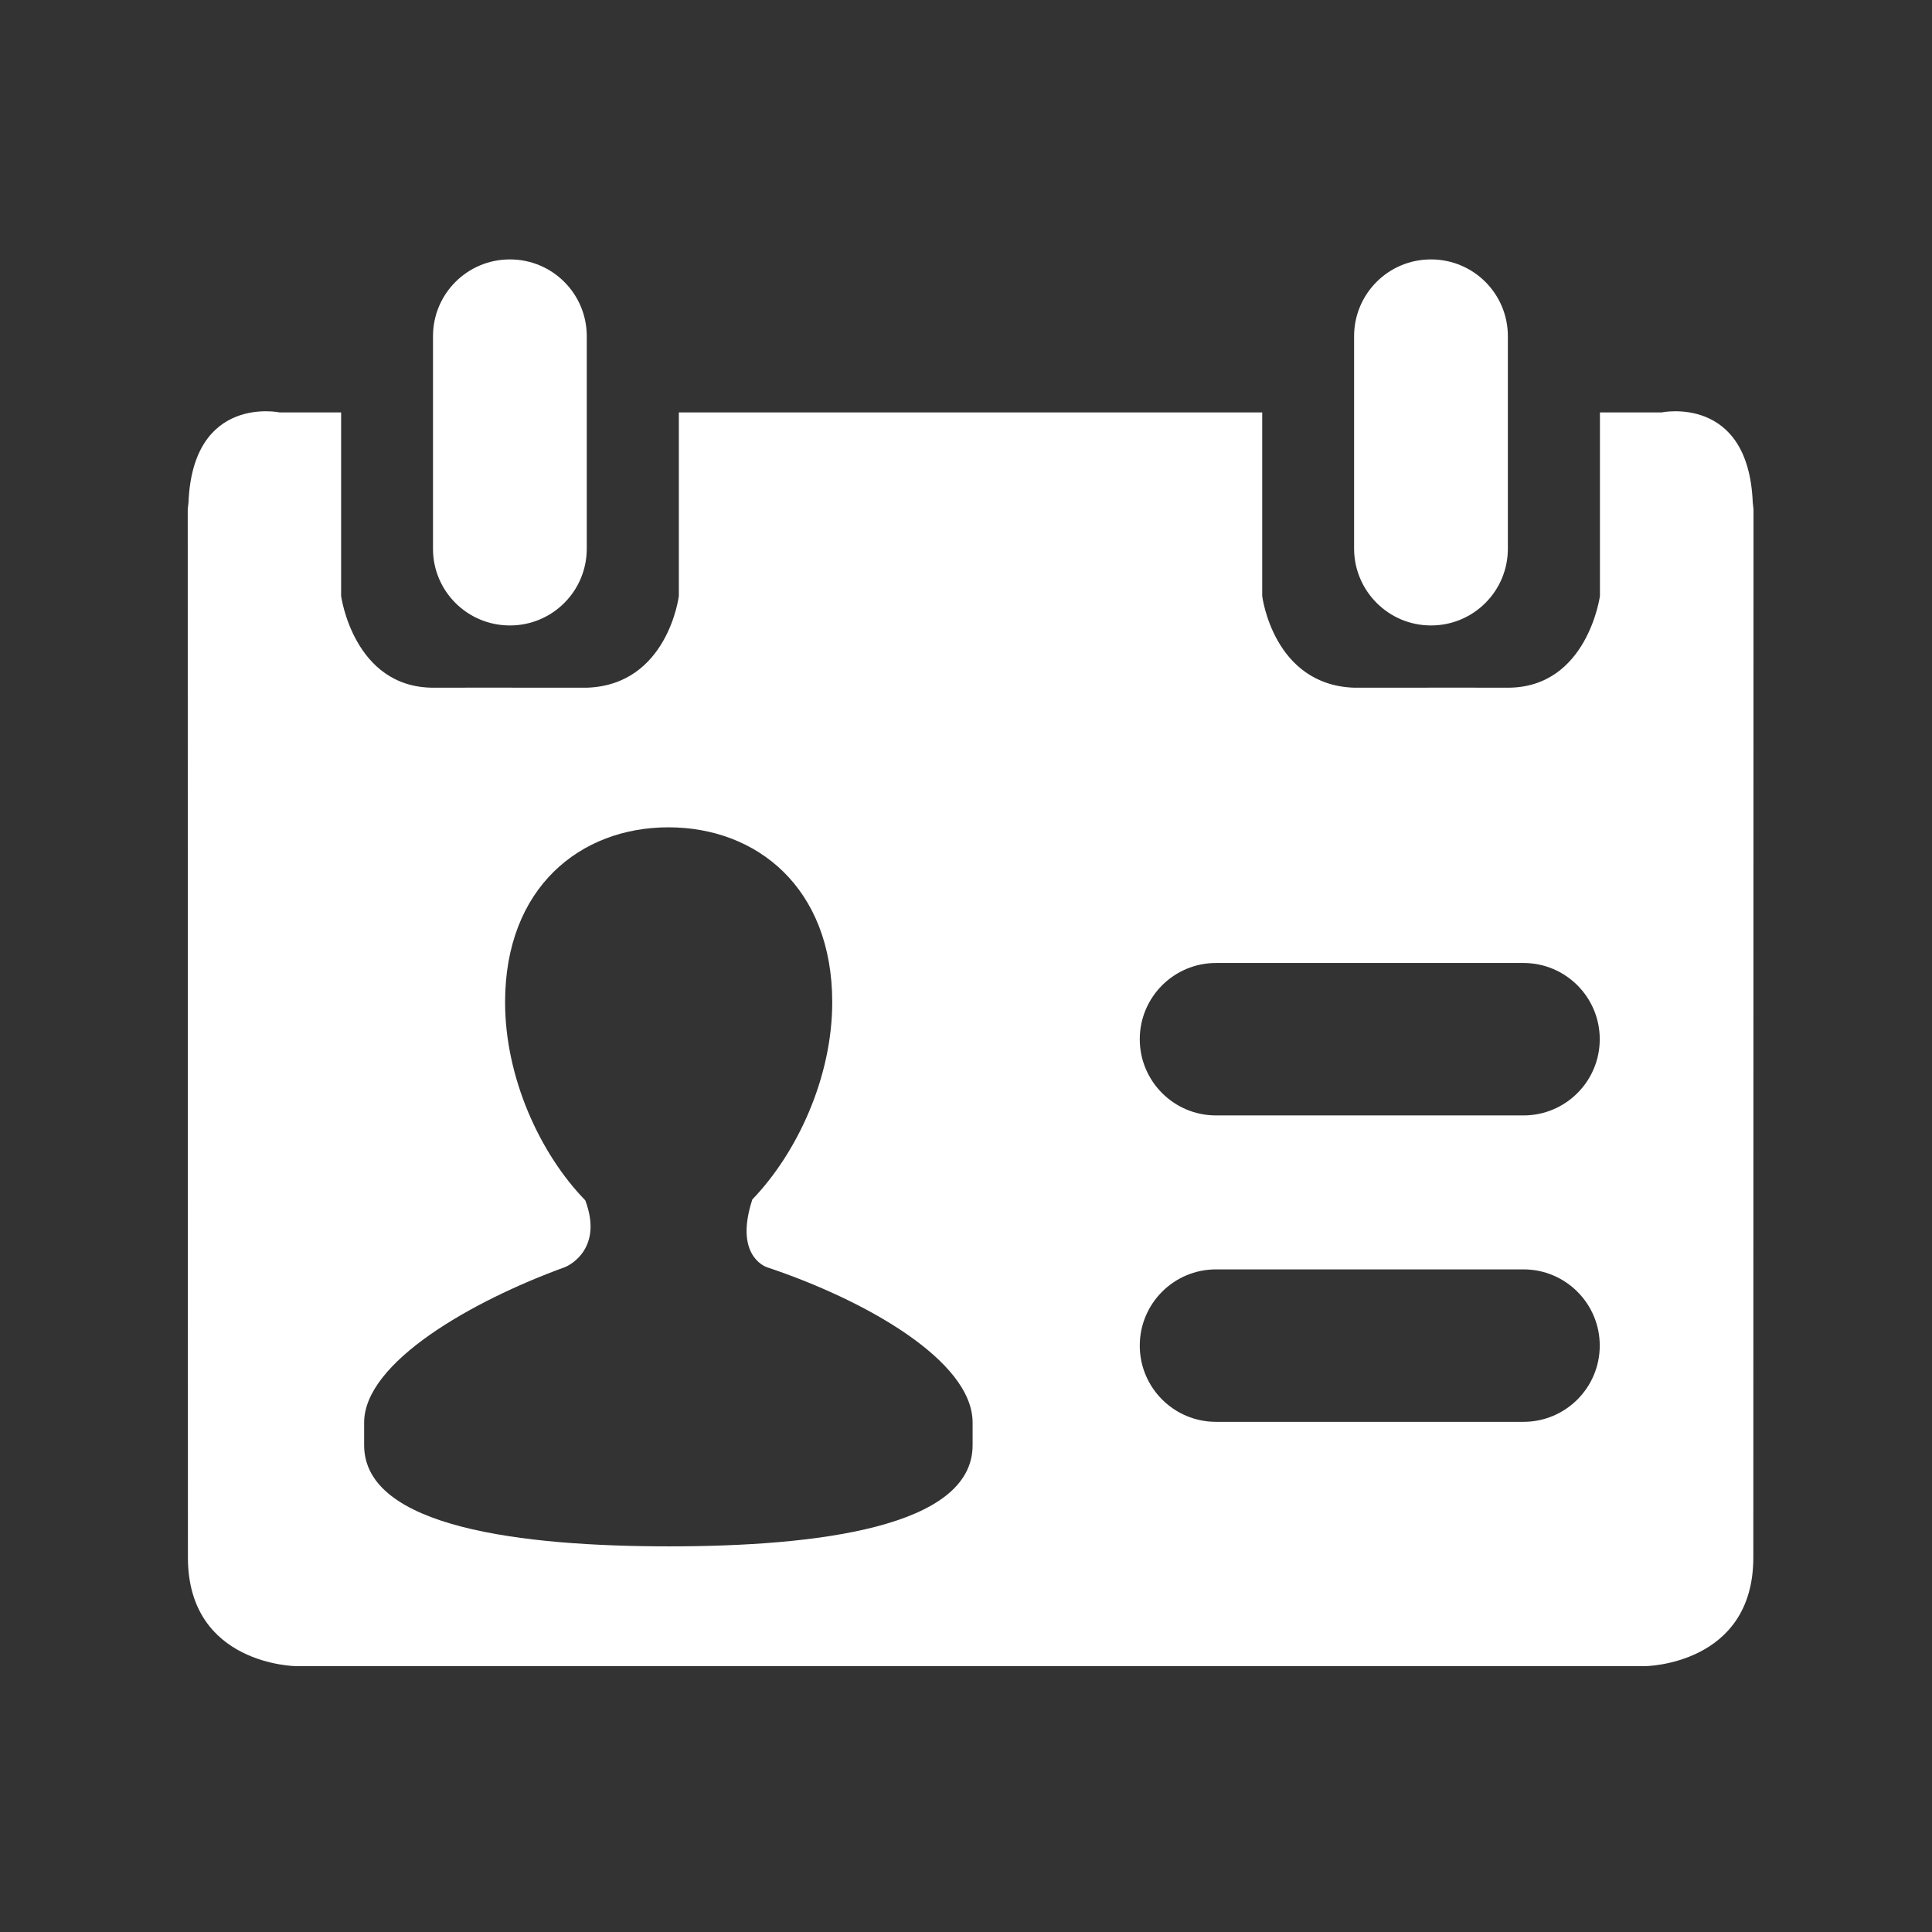 <?xml version="1.0" standalone="no"?><!DOCTYPE svg PUBLIC "-//W3C//DTD SVG 1.1//EN" "http://www.w3.org/Graphics/SVG/1.1/DTD/svg11.dtd"><svg t="1673161139128" class="icon" viewBox="0 0 1024 1024" version="1.1" xmlns="http://www.w3.org/2000/svg" p-id="6635" xmlns:xlink="http://www.w3.org/1999/xlink" width="200" height="200"><rect x="0" y="0" width="1024" height="1024" fill="#333333" stroke="none"/><path d="M229.7 364.4h-0.2 0.2z m40.5-32.9h0.1c22.5 0 40.7-18.2 40.7-40.7V178.2c0-22.5-18.2-40.7-40.7-40.7h-0.1c-22.5 0-40.7 18.2-40.7 40.7v112.7c0 22.4 18.2 40.6 40.7 40.6zM929 266.4c-2.3-57.5-48.4-47.8-48.4-47.8H848v97.3s-6.6 48.5-48.7 48.6h-0.5c-13.7 0-37.8-0.1-64.7 0h-16.3c-43-1.4-48.8-48.6-48.8-48.6v-97.3H359.8v97.3s-5.8 47.2-48.8 48.6h-16.3c-27.1-0.1-51.3 0-65 0h-0.1c-1.3 0-0.7 0 0 0-42.2-0.1-48.8-48.6-48.8-48.6v-97.3h-32.5s-46.1-9.7-48.4 47.8c-0.3 2.3-0.4 3.7-0.4 3.7s0.1 531.8 0.1 555.4c0 57.1 57.4 57.6 57.4 57.6h714.9s57.4-0.5 57.4-57.6c0-23.6 0.1-555.4 0.1-555.4s-0.1-1.4-0.4-3.7zM515.5 766c0 43.6-82.9 53.6-160.8 53.6-77.7 0-161.7-9.9-161.7-53.6v-12c0-32 57.3-64.5 106.2-82.3 3.5-1.3 20.4-10.6 11-35.5-24.2-24.9-42.5-65.3-42.5-105 0-60.8 39.9-92.7 86.6-92.7 46.7 0 86.8 31.9 86.8 92.7 0 39.6-18.4 79.7-42.5 104.7h0.1c-9.2 28.3 5.5 35 7.9 35.8 51.3 17.1 108.9 49.3 108.9 82.3v12z m292-12.4h-163c-22.3 0-40.4-18.1-40.4-40.4 0-22.3 18.1-40.4 40.4-40.4h163c22.3 0 40.4 18.1 40.4 40.4 0 22.3-18.1 40.4-40.4 40.4z m0-162.4h-163c-22.3 0-40.4-18.1-40.4-40.4 0-22.3 18.1-40.4 40.4-40.4h163c22.3 0 40.4 18.1 40.4 40.4 0 22.3-18.1 40.4-40.4 40.4z m-8.2-226.8h-0.4 0.4c-0.1 0 0 0 0 0z m-40.9-32.9h0.1c22.5 0 40.7-18.2 40.7-40.7V178.2c0-22.5-18.2-40.7-40.7-40.7h-0.1c-22.5 0-40.7 18.2-40.7 40.7v112.7c0.1 22.4 18.3 40.6 40.7 40.6z" p-id="6636" fill="#ffffff"></path></svg>